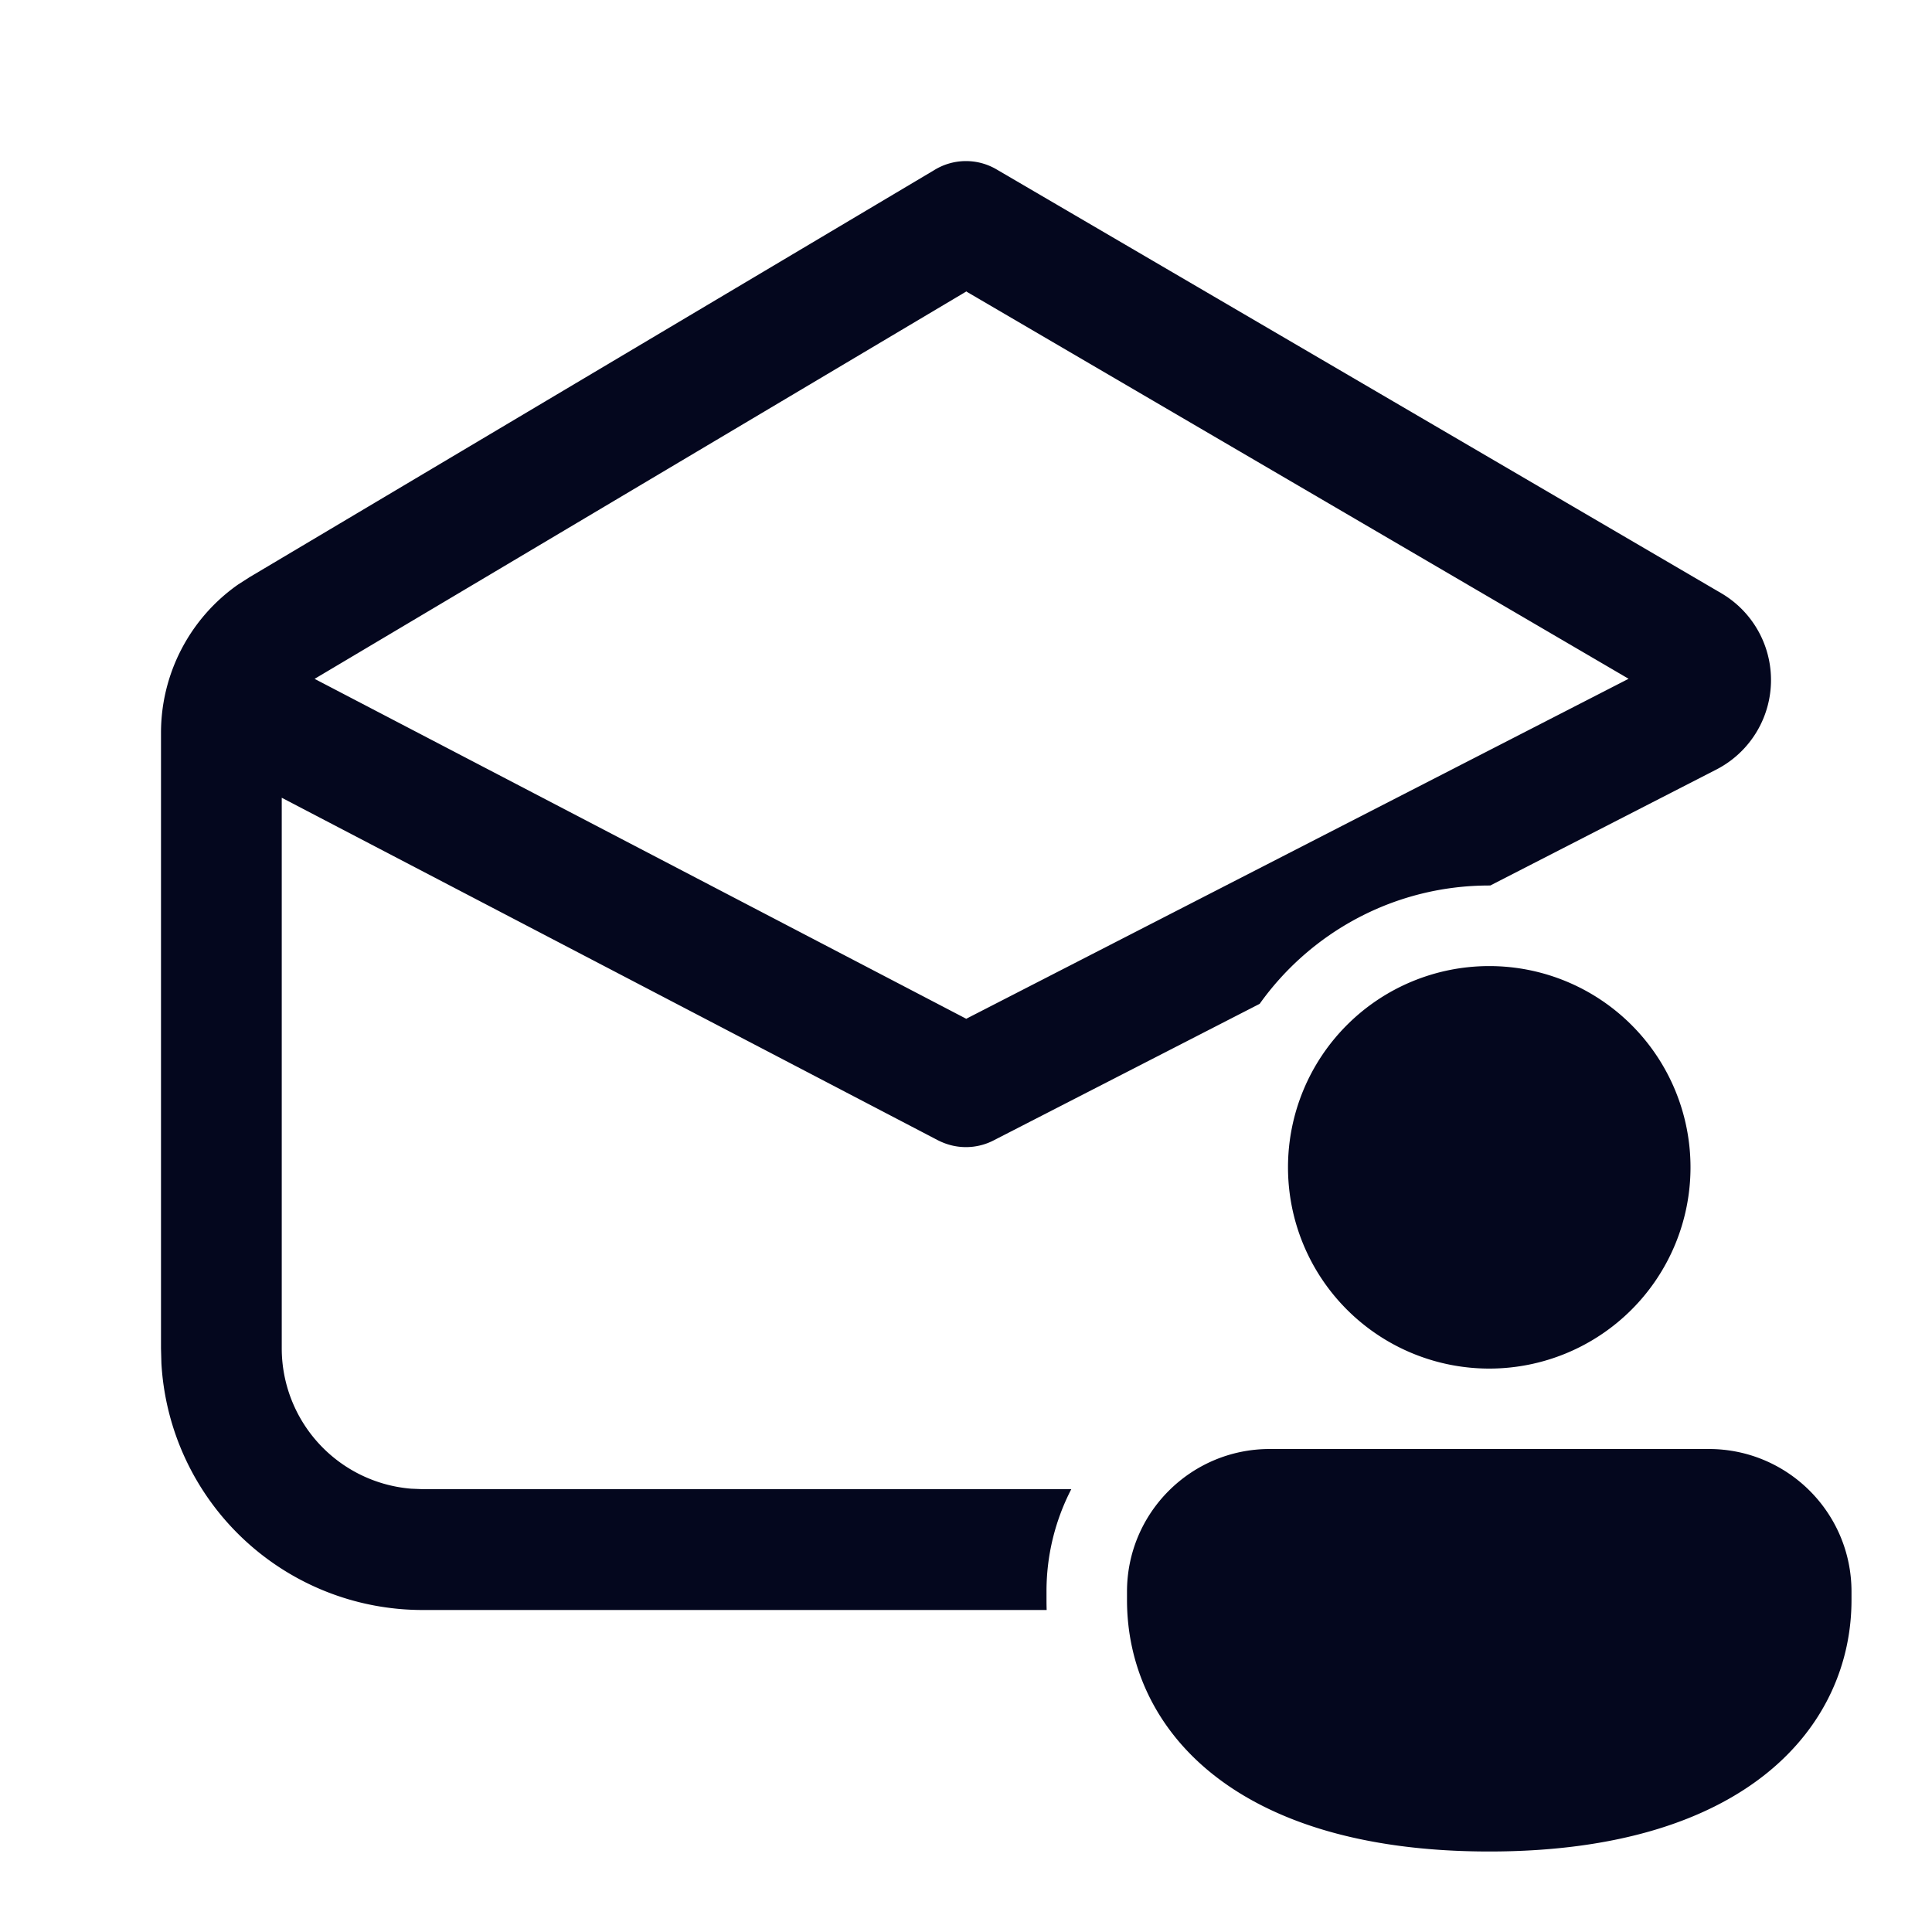 <svg xmlns="http://www.w3.org/2000/svg" width="24" height="24" fill="none"><path fill="#04071E" d="M12 3.619v.004l-8.092 4.81L12 12.654v.003l8.231-4.225zm-.168 10.612a.8.8 0 0 1-.188-.07L3.5 9.91v6.84a1.75 1.75 0 0 0 1.606 1.743l.144.006h8.058A2.76 2.76 0 0 0 13 19.772v.103q0 .063.002.125H5.25a3.25 3.25 0 0 1-3.245-3.065L2 16.75V9.103c0-.736.36-1.423.958-1.842L3.1 7.17l8.504-5.056a.75.75 0 0 1 .775-.01l9.003 5.265a1.25 1.25 0 0 1-.06 2.19L18.513 11H18.5c-1.176 0-2.217.58-2.852 1.47l-3.306 1.697a.75.75 0 0 1-.51.064m9.168.27a2.5 2.5 0 1 1-5 0 2.5 2.5 0 0 1 5 0m2 5.374C23 21.432 21.714 23 18.5 23S14 21.438 14 19.875v-.103c0-.979.794-1.772 1.773-1.772h5.454c.98 0 1.773.793 1.773 1.772z"/></svg>